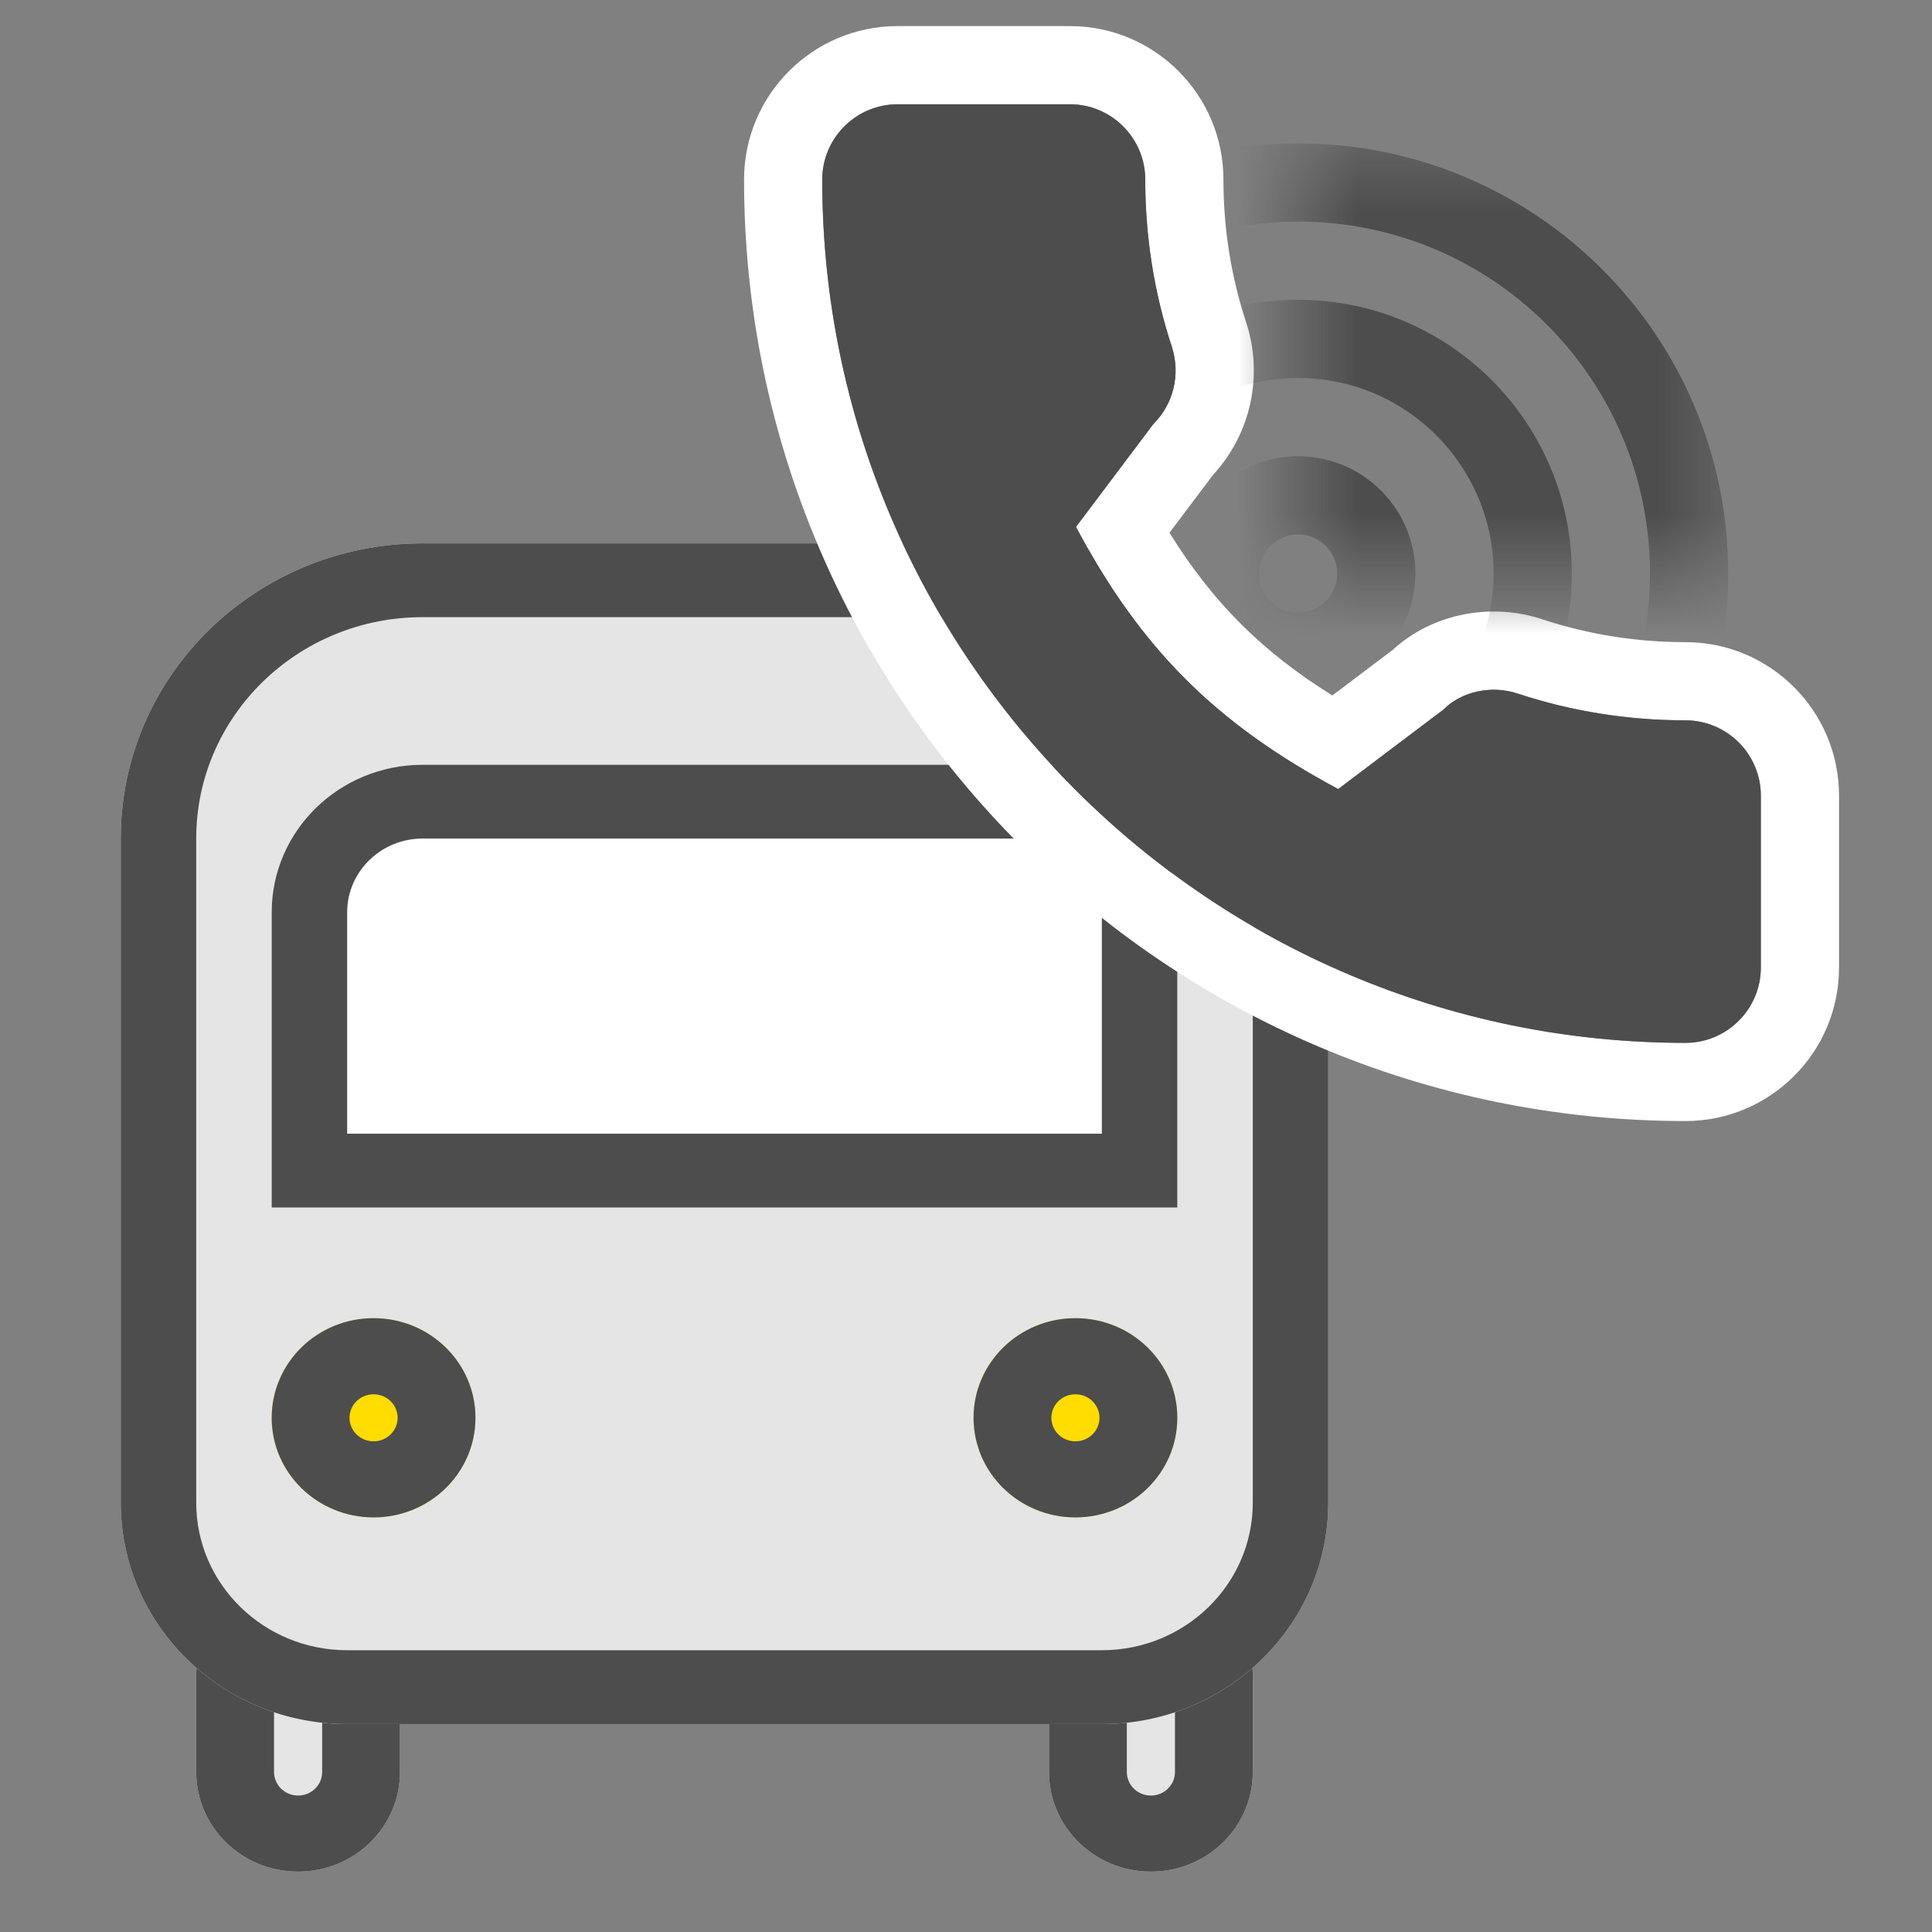 <svg width="32" height="32" viewBox="0 0 32 32" fill="none" xmlns="http://www.w3.org/2000/svg">
  <rect x="0" y="0" width="32" height="32" fill="#808080" stroke="none"/>
  <path d="M3.25 27.761C3.25 26.85 4.006 26.111 4.938 26.111C5.869 26.111 6.625 26.85 6.625 27.761V29.35C6.625 30.261 5.869 31 4.938 31C4.006 31 3.25 30.261 3.25 29.35V27.761Z" fill="#E5E5E5"/>
  <path fill-rule="evenodd" clip-rule="evenodd" d="M5.336 29.35V27.761C5.336 27.546 5.158 27.372 4.938 27.372C4.717 27.372 4.539 27.546 4.539 27.761V29.35C4.539 29.565 4.717 29.74 4.938 29.74C5.158 29.74 5.336 29.565 5.336 29.35ZM4.938 26.111C4.006 26.111 3.25 26.85 3.25 27.761V29.35C3.25 30.261 4.006 31 4.938 31C5.869 31 6.625 30.261 6.625 29.35V27.761C6.625 26.85 5.869 26.111 4.938 26.111Z" fill="#4D4D4D"/>
  <path d="M17.375 27.761C17.375 26.85 18.131 26.111 19.062 26.111C19.994 26.111 20.75 26.85 20.75 27.761V29.35C20.75 30.261 19.994 31 19.062 31C18.131 31 17.375 30.261 17.375 29.35V27.761Z" fill="#E5E5E5"/>
  <path fill-rule="evenodd" clip-rule="evenodd" d="M19.461 29.35V27.761C19.461 27.546 19.283 27.372 19.062 27.372C18.842 27.372 18.664 27.546 18.664 27.761V29.35C18.664 29.565 18.842 29.74 19.062 29.74C19.283 29.74 19.461 29.565 19.461 29.35ZM19.062 26.111C18.131 26.111 17.375 26.85 17.375 27.761V29.35C17.375 30.261 18.131 31 19.062 31C19.994 31 20.75 30.261 20.75 29.35V27.761C20.75 26.85 19.994 26.111 19.062 26.111Z" fill="#4D4D4D"/>
  <path d="M2 13.889C2 11.189 4.239 9 7 9H17C19.761 9 22 11.189 22 13.889V24.889C22 26.914 20.321 28.556 18.25 28.556H5.75C3.679 28.556 2 26.914 2 24.889V13.889Z" fill="#E5E5E5"/>
  <path fill-rule="evenodd" clip-rule="evenodd" d="M17 10.222H7C4.929 10.222 3.25 11.864 3.25 13.889V24.889C3.25 26.239 4.369 27.333 5.75 27.333H18.25C19.631 27.333 20.75 26.239 20.75 24.889V13.889C20.75 11.864 19.071 10.222 17 10.222ZM7 9C4.239 9 2 11.189 2 13.889V24.889C2 26.914 3.679 28.556 5.75 28.556H18.25C20.321 28.556 22 26.914 22 24.889V13.889C22 11.189 19.761 9 17 9H7Z" fill="#4D4D4D"/>
  <path d="M4.5 15.111C4.5 13.761 5.619 12.667 7 12.667H17C18.381 12.667 19.5 13.761 19.5 15.111V20H4.5V15.111Z" fill="white"/>
  <path fill-rule="evenodd" clip-rule="evenodd" d="M17 13.889H7C6.31 13.889 5.75 14.436 5.75 15.111V18.778H18.25V15.111C18.25 14.436 17.69 13.889 17 13.889ZM7 12.667C5.619 12.667 4.5 13.761 4.5 15.111V20H19.5V15.111C19.5 13.761 18.381 12.667 17 12.667H7Z" fill="#4D4D4D"/>
  <path fill-rule="evenodd" clip-rule="evenodd" d="M17.812 25.133C18.744 25.133 19.5 24.395 19.5 23.483C19.5 22.572 18.744 21.833 17.812 21.833C16.881 21.833 16.125 22.572 16.125 23.483C16.125 24.395 16.881 25.133 17.812 25.133Z" fill="#FFDD00"/>
  <path fill-rule="evenodd" clip-rule="evenodd" d="M17.812 23.873C18.033 23.873 18.211 23.698 18.211 23.483C18.211 23.268 18.033 23.094 17.812 23.094C17.592 23.094 17.414 23.268 17.414 23.483C17.414 23.698 17.592 23.873 17.812 23.873ZM19.5 23.483C19.5 24.395 18.744 25.133 17.812 25.133C16.881 25.133 16.125 24.395 16.125 23.483C16.125 22.572 16.881 21.833 17.812 21.833C18.744 21.833 19.5 22.572 19.5 23.483Z" fill="#4D4D4D"/>
  <path fill-rule="evenodd" clip-rule="evenodd" d="M6.188 25.133C7.119 25.133 7.875 24.395 7.875 23.483C7.875 22.572 7.119 21.833 6.188 21.833C5.256 21.833 4.5 22.572 4.5 23.483C4.5 24.395 5.256 25.133 6.188 25.133Z" fill="#FFDD00"/>
  <path fill-rule="evenodd" clip-rule="evenodd" d="M6.188 23.873C6.408 23.873 6.586 23.698 6.586 23.483C6.586 23.268 6.408 23.094 6.188 23.094C5.967 23.094 5.789 23.268 5.789 23.483C5.789 23.698 5.967 23.873 6.188 23.873ZM7.875 23.483C7.875 24.395 7.119 25.133 6.188 25.133C5.256 25.133 4.5 24.395 4.5 23.483C4.5 22.572 5.256 21.833 6.188 21.833C7.119 21.833 7.875 22.572 7.875 23.483Z" fill="#4D4D4D"/>
  <path fill-rule="evenodd" clip-rule="evenodd" d="M29.165 13.178V16.025C29.165 16.713 28.605 17.273 27.917 17.273C20.033 17.273 13.619 10.859 13.619 2.975C13.619 2.287 14.179 1.727 14.867 1.727H17.721C18.409 1.727 18.969 2.287 18.969 2.975C18.969 3.927 19.118 4.861 19.412 5.751C19.555 6.207 19.436 6.692 19.103 7.024L17.822 8.727C18.89 10.739 20.138 11.987 22.165 13.069L23.913 11.749C24.201 11.456 24.704 11.339 25.145 11.49C26.031 11.782 26.965 11.931 27.917 11.931C28.605 11.931 29.165 12.491 29.165 13.178ZM23.072 10.761C23.736 10.151 24.719 9.978 25.556 10.261C26.307 10.508 27.102 10.636 27.917 10.636C29.32 10.636 30.46 11.775 30.46 13.178V16.025C30.46 17.429 29.32 18.568 27.917 18.568C19.318 18.568 12.324 11.574 12.324 2.975C12.324 1.571 13.463 0.432 14.867 0.432H17.721C19.125 0.432 20.264 1.571 20.264 2.975M23.072 10.761L22.068 11.519C20.906 10.796 20.085 9.975 19.37 8.824L20.093 7.864C20.713 7.191 20.924 6.241 20.648 5.363L20.645 5.354L20.642 5.345C20.392 4.588 20.264 3.791 20.264 2.975" fill="white"/>
  <path d="M27.917 11.931C26.965 11.931 26.031 11.782 25.145 11.49C24.704 11.339 24.201 11.456 23.913 11.749L22.165 13.069C20.138 11.987 18.89 10.739 17.822 8.727L19.103 7.024C19.436 6.692 19.555 6.207 19.412 5.751C19.118 4.861 18.969 3.927 18.969 2.975C18.969 2.287 18.409 1.727 17.721 1.727H14.867C14.179 1.727 13.619 2.287 13.619 2.975C13.619 10.859 20.033 17.273 27.917 17.273C28.605 17.273 29.165 16.713 29.165 16.025V13.178C29.165 12.491 28.605 11.931 27.917 11.931Z" fill="#4D4D4D"/>
  <mask id="mask0_13_20404" style="mask-type:alpha" maskUnits="userSpaceOnUse" x="21" y="2" width="8" height="8">
    <path d="M21.5 2.375H28.625V9.5H21.5V2.375Z" fill="#666666"/>
  </mask>
  <g mask="url(#mask0_13_20404)">
    <path fill-rule="evenodd" clip-rule="evenodd" d="M27.329 9.5C27.329 12.72 24.72 15.329 21.5 15.329C18.28 15.329 15.671 12.72 15.671 9.5C15.671 6.28 18.28 3.67 21.5 3.67C24.72 3.67 27.329 6.28 27.329 9.5ZM28.625 9.5C28.625 13.435 25.435 16.625 21.5 16.625C17.565 16.625 14.375 13.435 14.375 9.5C14.375 5.565 17.565 2.375 21.5 2.375C25.435 2.375 28.625 5.565 28.625 9.5ZM21.5 12.739C23.289 12.739 24.739 11.289 24.739 9.5C24.739 7.711 23.289 6.261 21.5 6.261C19.711 6.261 18.261 7.711 18.261 9.5C18.261 11.289 19.711 12.739 21.5 12.739ZM21.5 14.034C24.004 14.034 26.034 12.004 26.034 9.5C26.034 6.996 24.004 4.966 21.5 4.966C18.996 4.966 16.966 6.996 16.966 9.5C16.966 12.004 18.996 14.034 21.5 14.034ZM21.5 10.148C21.858 10.148 22.148 9.858 22.148 9.5C22.148 9.142 21.858 8.852 21.5 8.852C21.142 8.852 20.852 9.142 20.852 9.5C20.852 9.858 21.142 10.148 21.5 10.148ZM21.5 11.443C22.573 11.443 23.443 10.573 23.443 9.5C23.443 8.427 22.573 7.557 21.5 7.557C20.427 7.557 19.557 8.427 19.557 9.5C19.557 10.573 20.427 11.443 21.5 11.443Z" fill="#4D4D4D"/>
  </g>
</svg>
